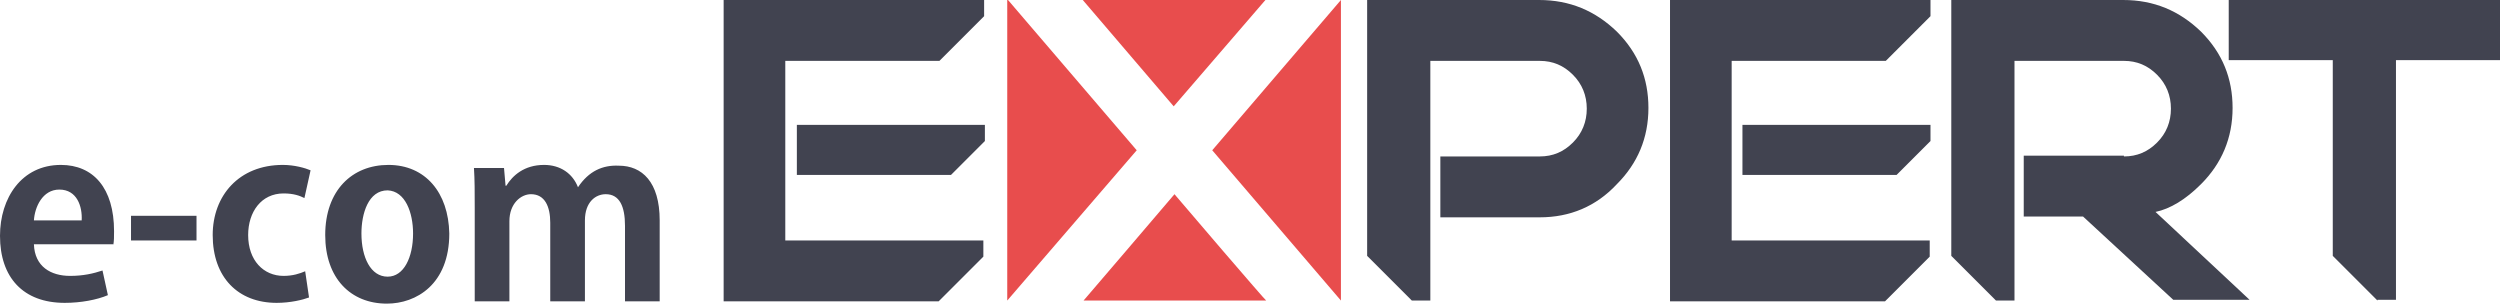 <svg width="230" height="28" viewBox="0 0 230 28" fill="none" xmlns="http://www.w3.org/2000/svg">
<path d="M10.422 22.546C10.493 22.191 10.493 21.766 10.493 21.27C10.493 17.299 8.579 15.172 5.601 15.172C1.985 15.172 0 18.221 0 21.695C0 25.524 2.127 27.863 5.956 27.863C7.445 27.863 8.933 27.58 9.926 27.154L9.43 24.886C8.579 25.169 7.657 25.382 6.452 25.382C4.679 25.382 3.191 24.531 3.12 22.475H10.422V22.546ZM3.12 20.277C3.191 19.072 3.9 17.441 5.459 17.441C7.09 17.441 7.586 19.001 7.515 20.277H3.12ZM18.079 22.12V19.852H12.053V22.12H18.079ZM28.573 15.668C28.076 15.456 27.084 15.172 26.02 15.172C21.979 15.172 19.568 18.008 19.568 21.624C19.568 25.524 21.908 27.863 25.453 27.863C26.729 27.863 27.864 27.58 28.431 27.367L28.076 24.956C27.58 25.169 26.942 25.382 26.091 25.382C24.248 25.382 22.83 23.964 22.83 21.624C22.83 19.497 24.035 17.796 26.091 17.796C27.013 17.796 27.58 18.008 28.006 18.221L28.573 15.668ZM35.734 15.172C32.401 15.172 29.92 17.512 29.92 21.624C29.92 25.595 32.26 27.934 35.592 27.934C38.286 27.934 41.335 26.162 41.335 21.482C41.264 17.725 39.137 15.172 35.734 15.172ZM38.002 21.482C38.002 23.68 37.152 25.453 35.663 25.453C34.103 25.453 33.252 23.68 33.252 21.482C33.252 19.639 33.89 17.512 35.663 17.512C37.294 17.583 38.002 19.568 38.002 21.482ZM53.175 17.228C52.679 15.952 51.544 15.172 50.056 15.172C48.212 15.172 47.149 16.165 46.581 17.087H46.511L46.369 15.456H43.604C43.675 16.519 43.675 17.725 43.675 19.143V27.721H46.865V20.348C46.865 18.717 47.928 17.866 48.85 17.866C50.126 17.866 50.623 19.001 50.623 20.49V27.721H53.813V20.277C53.813 18.575 54.806 17.866 55.727 17.866C57.004 17.866 57.5 19.001 57.5 20.773V27.721H60.691V20.277C60.691 16.732 59.06 15.243 56.933 15.243C55.444 15.172 54.168 15.739 53.175 17.228Z" fill="#414350"/>
<path d="M90.61 11.486V12.975L87.491 16.094H73.311V11.486H90.61ZM66.575 27.651V0H90.539V1.489L86.427 5.601H72.247V22.121H90.469V23.61L86.356 27.722H66.575V27.651Z" fill="#414350"/>
<path d="M141.659 19.994H132.512V14.393H141.659C142.864 14.393 143.856 13.967 144.707 13.117C145.558 12.266 145.983 11.202 145.983 9.997C145.983 8.792 145.558 7.728 144.707 6.877C143.856 6.026 142.864 5.601 141.659 5.601H131.591V27.651H129.889L125.777 23.539V0H141.588C144.424 0 146.763 0.993 148.749 2.907C150.734 4.892 151.655 7.232 151.655 9.926C151.655 12.691 150.663 15.031 148.749 16.945C146.834 19.001 144.424 19.994 141.659 19.994ZM177.605 11.486V12.975L174.485 16.094H160.305V11.486H177.605ZM153.641 27.651V0H177.605V1.489L173.493 5.601H159.313V22.121H177.534V23.61L173.422 27.722H153.641V27.651ZM195.401 14.393C196.606 14.393 197.599 13.967 198.449 13.117C199.3 12.266 199.726 11.202 199.726 9.997C199.726 8.792 199.3 7.728 198.449 6.877C197.599 6.026 196.606 5.601 195.401 5.601H185.333V27.651H183.631L179.519 23.539V0H195.33C198.166 0 200.506 0.993 202.491 2.907C204.476 4.892 205.398 7.232 205.398 9.926C205.398 12.691 204.405 15.031 202.491 16.945C201.073 18.363 199.655 19.214 198.308 19.497L206.958 27.58H199.938L191.643 19.923H186.184V14.322H195.401V14.393ZM218.727 27.651L214.615 23.539V5.53H205.043V0H230V5.53H220.429V27.58H218.727V27.651Z" fill="#414350"/>
<path fill-rule="evenodd" clip-rule="evenodd" d="M123.366 0L111.526 13.825L123.366 27.651V0ZM108.052 17.867C107.343 18.718 99.686 27.651 99.686 27.651H116.489C116.418 27.651 108.761 18.718 108.052 17.867ZM92.666 27.651L104.578 13.825L92.737 0H92.666V27.651ZM116.418 0H99.615L107.981 9.784L116.418 0Z" fill="#E84D4D"/>
</svg>
